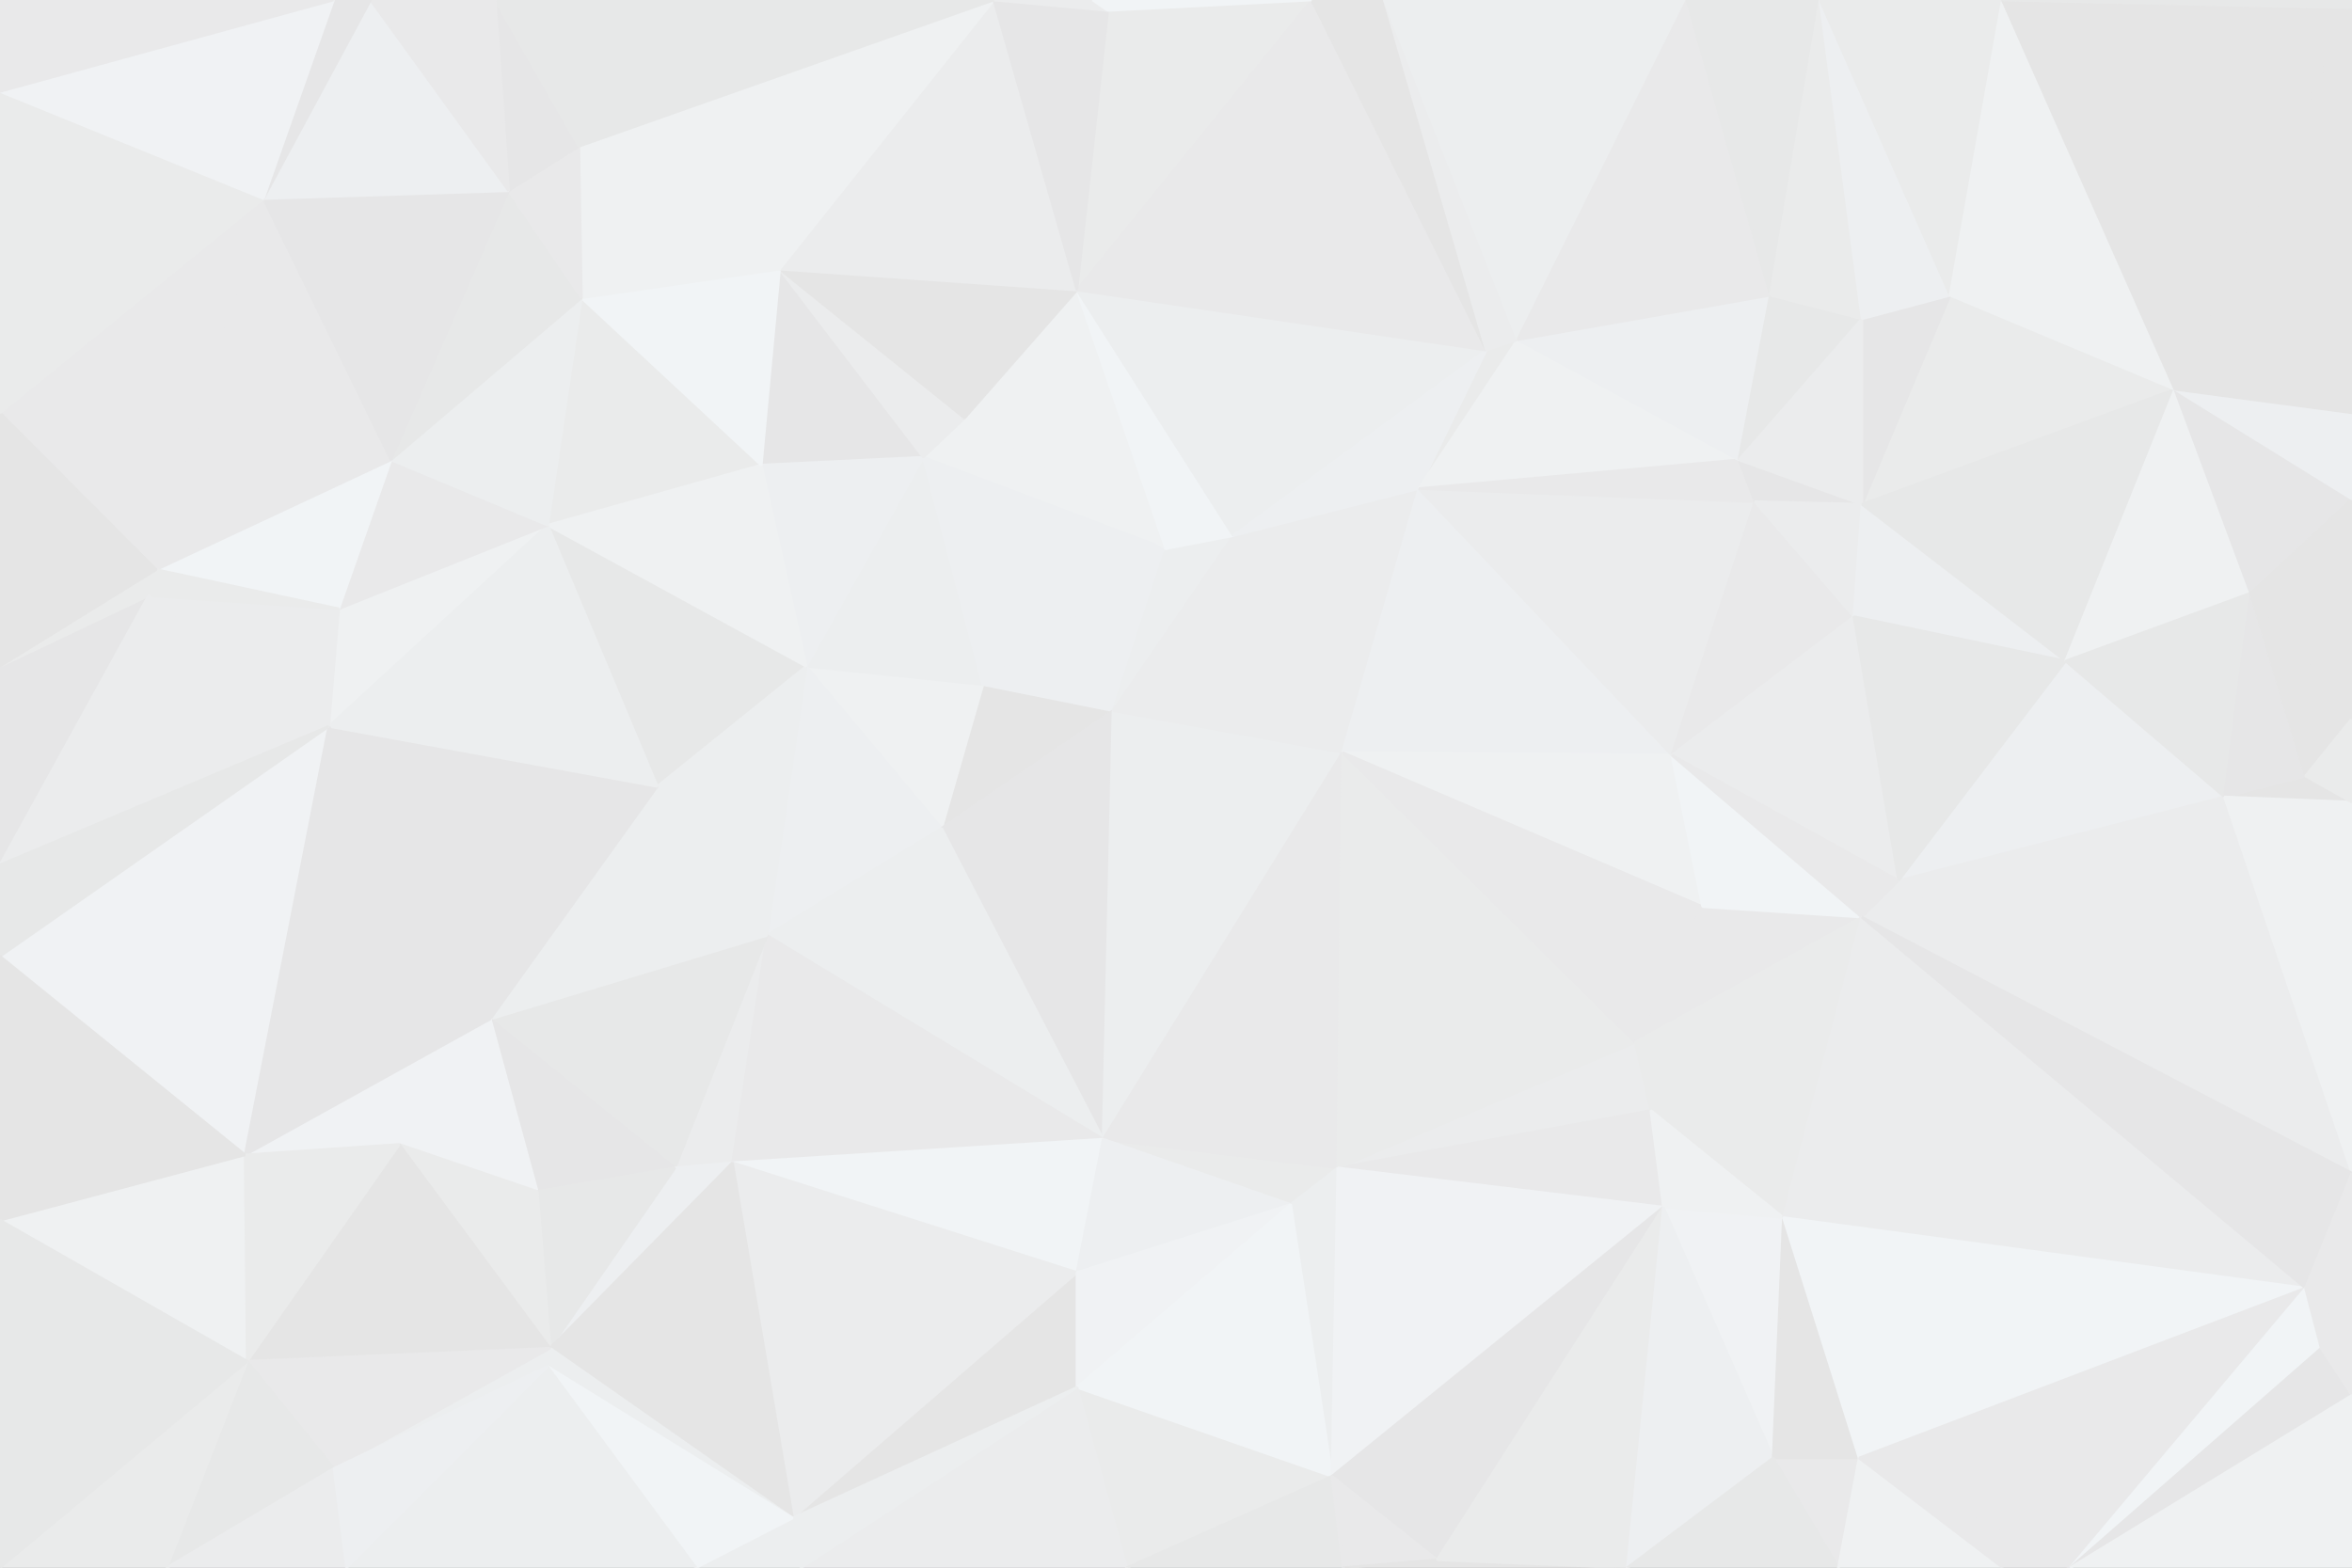<svg id="visual" viewBox="0 0 900 600" width="900" height="600" xmlns="http://www.w3.org/2000/svg" xmlns:xlink="http://www.w3.org/1999/xlink" version="1.1"><rect x="0" y="0" width="900" height="600" fill="#333333" stroke="none"/><g stroke-width="1" stroke-linejoin="bevel"><path d="M425.9 272L376.1 262L360.3 317Z" fill="#e5e5e5" stroke="#e5e5e5"></path><path d="M376.1 262L308.5 255L360.3 317Z" fill="#eff1f2" stroke="#eff1f2"></path><path d="M425.9 272L446.1 210L376.1 262Z" fill="#edeff1" stroke="#edeff1"></path><path d="M376.1 262L353.3 175L308.5 255Z" fill="#eceeef" stroke="#eceeef"></path><path d="M308.5 255L293.5 358L360.3 317Z" fill="#edeff1" stroke="#edeff1"></path><path d="M422.1 436L425.9 272L360.3 317Z" fill="#e6e6e7" stroke="#e6e6e7"></path><path d="M422.1 436L513.7 288L425.9 272Z" fill="#eceeef" stroke="#eceeef"></path><path d="M425.9 272L471.9 205L446.1 210Z" fill="#eceeef" stroke="#eceeef"></path><path d="M513.7 288L471.9 205L425.9 272Z" fill="#ebeced" stroke="#ebeced"></path><path d="M369.1 160L353.3 175L446.1 210Z" fill="#eff1f2" stroke="#eff1f2"></path><path d="M446.1 210L353.3 175L376.1 262Z" fill="#edeff1" stroke="#edeff1"></path><path d="M412.1 111L369.1 160L446.1 210Z" fill="#eff1f2" stroke="#eff1f2"></path><path d="M293.5 358L422.1 436L360.3 317Z" fill="#eceeef" stroke="#eceeef"></path><path d="M209.6 201L251.5 301L308.5 255Z" fill="#e7e8e8" stroke="#e7e8e8"></path><path d="M308.5 255L251.5 301L293.5 358Z" fill="#eceeef" stroke="#eceeef"></path><path d="M298.3 103L291.3 178L353.3 175Z" fill="#e6e6e7" stroke="#e6e6e7"></path><path d="M353.3 175L291.3 178L308.5 255Z" fill="#edeff1" stroke="#edeff1"></path><path d="M513.7 288L542.9 187L471.9 205Z" fill="#ebeced" stroke="#ebeced"></path><path d="M471.9 205L412.1 111L446.1 210Z" fill="#f1f4f6" stroke="#f1f4f6"></path><path d="M568.7 134L412.1 111L471.9 205Z" fill="#eceeef" stroke="#eceeef"></path><path d="M369.1 160L298.3 103L353.3 175Z" fill="#ebeced" stroke="#ebeced"></path><path d="M258.3 447L280.3 445L293.5 358Z" fill="#ebeced" stroke="#ebeced"></path><path d="M293.5 358L280.3 445L422.1 436Z" fill="#e9e9ea" stroke="#e9e9ea"></path><path d="M493.9 461L511.9 447L422.1 436Z" fill="#eaebeb" stroke="#eaebeb"></path><path d="M422.1 436L511.9 447L513.7 288Z" fill="#e9e9ea" stroke="#e9e9ea"></path><path d="M580.7 130L568.7 134L542.9 187Z" fill="#eaebeb" stroke="#eaebeb"></path><path d="M280.3 445L412.1 487L422.1 436Z" fill="#f1f4f6" stroke="#f1f4f6"></path><path d="M412.1 487L493.9 461L422.1 436Z" fill="#edeff1" stroke="#edeff1"></path><path d="M187.6 390L258.3 447L293.5 358Z" fill="#e7e8e8" stroke="#e7e8e8"></path><path d="M303.3 581L412.1 531L412.1 487Z" fill="#e5e5e5" stroke="#e5e5e5"></path><path d="M222.5 114L209.6 201L291.3 178Z" fill="#eaebeb" stroke="#eaebeb"></path><path d="M291.3 178L209.6 201L308.5 255Z" fill="#eff1f2" stroke="#eff1f2"></path><path d="M251.5 301L187.6 390L293.5 358Z" fill="#eceeef" stroke="#eceeef"></path><path d="M412.1 111L298.3 103L369.1 160Z" fill="#e5e5e5" stroke="#e5e5e5"></path><path d="M125.8 278L187.6 390L251.5 301Z" fill="#e6e6e7" stroke="#e6e6e7"></path><path d="M303.3 581L412.1 487L280.3 445Z" fill="#ebeced" stroke="#ebeced"></path><path d="M412.1 487L412.1 531L493.9 461Z" fill="#f0f2f4" stroke="#f0f2f4"></path><path d="M631.7 425L625.7 399L511.9 447Z" fill="#ebeced" stroke="#ebeced"></path><path d="M639.7 289L542.9 187L513.7 288Z" fill="#edeff1" stroke="#edeff1"></path><path d="M542.9 187L568.7 134L471.9 205Z" fill="#edeff1" stroke="#edeff1"></path><path d="M651.5 347L639.7 289L513.7 288Z" fill="#eff1f2" stroke="#eff1f2"></path><path d="M187.6 390L205.6 456L258.3 447Z" fill="#e6e6e7" stroke="#e6e6e7"></path><path d="M258.3 447L210.5 516L280.3 445Z" fill="#edeff1" stroke="#edeff1"></path><path d="M665.4 176L580.7 130L542.9 187Z" fill="#eff1f2" stroke="#eff1f2"></path><path d="M501.9 0L423.9 4L412.1 111Z" fill="#eaebeb" stroke="#eaebeb"></path><path d="M298.3 103L222.5 114L291.3 178Z" fill="#f1f4f6" stroke="#f1f4f6"></path><path d="M631.7 425L511.9 447L636.5 462Z" fill="#e9e9ea" stroke="#e9e9ea"></path><path d="M511.9 447L625.7 399L513.7 288Z" fill="#eaebeb" stroke="#eaebeb"></path><path d="M625.7 399L651.5 347L513.7 288Z" fill="#e9e9ea" stroke="#e9e9ea"></path><path d="M509.7 565L511.9 447L493.9 461Z" fill="#eceeef" stroke="#eceeef"></path><path d="M625.7 399L712.4 351L651.5 347Z" fill="#e9e9ea" stroke="#e9e9ea"></path><path d="M129.6 233L125.8 278L209.6 201Z" fill="#eff1f2" stroke="#eff1f2"></path><path d="M209.6 201L125.8 278L251.5 301Z" fill="#eceeef" stroke="#eceeef"></path><path d="M187.6 390L152.8 438L205.6 456Z" fill="#f0f2f4" stroke="#f0f2f4"></path><path d="M149.6 176L129.6 233L209.6 201Z" fill="#e9e9ea" stroke="#e9e9ea"></path><path d="M222.5 114L149.6 176L209.6 201Z" fill="#eceeef" stroke="#eceeef"></path><path d="M93.8 442L152.8 438L187.6 390Z" fill="#f0f2f4" stroke="#f0f2f4"></path><path d="M205.6 456L210.5 516L258.3 447Z" fill="#e7e8e8" stroke="#e7e8e8"></path><path d="M152.8 438L210.5 516L205.6 456Z" fill="#eaebeb" stroke="#eaebeb"></path><path d="M431.1 600L509.7 565L412.1 531Z" fill="#eaebeb" stroke="#eaebeb"></path><path d="M412.1 531L509.7 565L493.9 461Z" fill="#f1f4f6" stroke="#f1f4f6"></path><path d="M127.8 562L209.5 523L210.5 516Z" fill="#eceeef" stroke="#eceeef"></path><path d="M210.5 516L303.3 581L280.3 445Z" fill="#e5e5e5" stroke="#e5e5e5"></path><path d="M509.7 565L636.5 462L511.9 447Z" fill="#f0f2f4" stroke="#f0f2f4"></path><path d="M631.7 425L712.4 351L625.7 399Z" fill="#eaebeb" stroke="#eaebeb"></path><path d="M501.9 0L412.1 111L568.7 134Z" fill="#e9e9ea" stroke="#e9e9ea"></path><path d="M412.1 111L380.3 0L298.3 103Z" fill="#ebeced" stroke="#ebeced"></path><path d="M298.3 103L221.5 56L222.5 114Z" fill="#eff1f2" stroke="#eff1f2"></path><path d="M639.7 289L671.5 192L542.9 187Z" fill="#ebeced" stroke="#ebeced"></path><path d="M529.7 0L501.9 0L568.7 134Z" fill="#e5e5e5" stroke="#e5e5e5"></path><path d="M709.4 236L671.5 192L639.7 289Z" fill="#e9e9ea" stroke="#e9e9ea"></path><path d="M671.5 192L665.4 176L542.9 187Z" fill="#e9e9ea" stroke="#e9e9ea"></path><path d="M380.3 0L221.5 56L298.3 103Z" fill="#eff1f2" stroke="#eff1f2"></path><path d="M222.5 114L194.6 73L149.6 176Z" fill="#e7e8e8" stroke="#e7e8e8"></path><path d="M423.9 4L380.3 0L412.1 111Z" fill="#e6e6e7" stroke="#e6e6e7"></path><path d="M423.9 4L418.1 0L380.3 0Z" fill="#ebeced" stroke="#ebeced"></path><path d="M209.5 523L303.3 581L210.5 516Z" fill="#eceeef" stroke="#eceeef"></path><path d="M221.5 56L194.6 73L222.5 114Z" fill="#e9e9ea" stroke="#e9e9ea"></path><path d="M306.5 600L431.1 600L412.1 531Z" fill="#ebeced" stroke="#ebeced"></path><path d="M266.3 600L306.5 600L303.3 581Z" fill="#eceeef" stroke="#eceeef"></path><path d="M303.3 581L306.5 600L412.1 531Z" fill="#eceeef" stroke="#eceeef"></path><path d="M529.7 0L568.7 134L580.7 130Z" fill="#ebeced" stroke="#ebeced"></path><path d="M423.9 4L501.9 0L418.1 0Z" fill="#f1f4f6" stroke="#f1f4f6"></path><path d="M712.4 351L639.7 289L651.5 347Z" fill="#f1f4f6" stroke="#f1f4f6"></path><path d="M726.5 337L709.4 236L639.7 289Z" fill="#ebeced" stroke="#ebeced"></path><path d="M671.5 192L712.5 193L665.4 176Z" fill="#e6e6e7" stroke="#e6e6e7"></path><path d="M682.4 466L712.4 351L631.7 425Z" fill="#eaebeb" stroke="#eaebeb"></path><path d="M431.1 600L513.9 600L509.7 565Z" fill="#e7e8e8" stroke="#e7e8e8"></path><path d="M509.7 565L549.9 597L636.5 462Z" fill="#e6e6e7" stroke="#e6e6e7"></path><path d="M645.5 0L529.7 0L580.7 130Z" fill="#eceeef" stroke="#eceeef"></path><path d="M209.5 523L266.3 600L303.3 581Z" fill="#f1f4f6" stroke="#f1f4f6"></path><path d="M678.5 558L682.4 466L636.5 462Z" fill="#f0f2f4" stroke="#f0f2f4"></path><path d="M636.5 462L682.4 466L631.7 425Z" fill="#eff1f2" stroke="#eff1f2"></path><path d="M900 449L726.5 337L712.4 351Z" fill="#ebeced" stroke="#ebeced"></path><path d="M712.4 351L726.5 337L639.7 289Z" fill="#e9e9ea" stroke="#e9e9ea"></path><path d="M0 366L93.8 442L125.8 278Z" fill="#f0f2f4" stroke="#f0f2f4"></path><path d="M125.8 278L93.8 442L187.6 390Z" fill="#e6e6e7" stroke="#e6e6e7"></path><path d="M152.8 438L94.6 521L210.5 516Z" fill="#e5e5e5" stroke="#e5e5e5"></path><path d="M209.5 523L132.6 600L266.3 600Z" fill="#eceeef" stroke="#eceeef"></path><path d="M709.4 236L712.5 193L671.5 192Z" fill="#ebeced" stroke="#ebeced"></path><path d="M665.4 176L677.4 113L580.7 130Z" fill="#edeff1" stroke="#edeff1"></path><path d="M746.2 113L712.5 193L832.2 149Z" fill="#eaebeb" stroke="#eaebeb"></path><path d="M712.5 122L677.4 113L665.4 176Z" fill="#e7e8e8" stroke="#e7e8e8"></path><path d="M513.9 600L549.9 597L509.7 565Z" fill="#e9e9ea" stroke="#e9e9ea"></path><path d="M149.6 176L59.8 218L129.6 233Z" fill="#f1f4f6" stroke="#f1f4f6"></path><path d="M129.6 233L56.8 228L125.8 278Z" fill="#ebeced" stroke="#ebeced"></path><path d="M100.8 76L59.8 218L149.6 176Z" fill="#e9e9ea" stroke="#e9e9ea"></path><path d="M59.8 218L56.8 228L129.6 233Z" fill="#eaebeb" stroke="#eaebeb"></path><path d="M221.5 56L189.5 0L194.6 73Z" fill="#e6e6e7" stroke="#e6e6e7"></path><path d="M194.6 73L100.8 76L149.6 176Z" fill="#e6e6e7" stroke="#e6e6e7"></path><path d="M380.3 0L189.5 0L221.5 56Z" fill="#e7e8e8" stroke="#e7e8e8"></path><path d="M746.2 113L712.5 122L712.5 193Z" fill="#e6e6e7" stroke="#e6e6e7"></path><path d="M712.5 193L712.5 122L665.4 176Z" fill="#ebeced" stroke="#ebeced"></path><path d="M677.4 113L645.5 0L580.7 130Z" fill="#e9e9ea" stroke="#e9e9ea"></path><path d="M141.8 0L100.8 76L194.6 73Z" fill="#edeff1" stroke="#edeff1"></path><path d="M0 255L0 331L56.8 228Z" fill="#e6e6e7" stroke="#e6e6e7"></path><path d="M0 467L94.6 521L93.8 442Z" fill="#eff1f2" stroke="#eff1f2"></path><path d="M93.8 442L94.6 521L152.8 438Z" fill="#eaebeb" stroke="#eaebeb"></path><path d="M94.6 521L127.8 562L210.5 516Z" fill="#e9e9ea" stroke="#e9e9ea"></path><path d="M513.9 600L622.7 600L549.9 597Z" fill="#e5e5e5" stroke="#e5e5e5"></path><path d="M549.9 597L622.7 600L636.5 462Z" fill="#eaebeb" stroke="#eaebeb"></path><path d="M622.7 600L678.5 558L636.5 462Z" fill="#edeff1" stroke="#edeff1"></path><path d="M851.2 305L790.4 253L726.5 337Z" fill="#edeff1" stroke="#edeff1"></path><path d="M696.4 0L645.5 0L677.4 113Z" fill="#e7e8e8" stroke="#e7e8e8"></path><path d="M189.5 0L141.8 0L194.6 73Z" fill="#e9e9ea" stroke="#e9e9ea"></path><path d="M0 255L56.8 228L59.8 218Z" fill="#eaebeb" stroke="#eaebeb"></path><path d="M56.8 228L0 331L125.8 278Z" fill="#ebeced" stroke="#ebeced"></path><path d="M790.4 253L712.5 193L709.4 236Z" fill="#edeff1" stroke="#edeff1"></path><path d="M712.5 122L696.4 0L677.4 113Z" fill="#eaebeb" stroke="#eaebeb"></path><path d="M0 158L59.8 218L100.8 76Z" fill="#e9e9ea" stroke="#e9e9ea"></path><path d="M0 158L0 255L59.8 218Z" fill="#e5e5e5" stroke="#e5e5e5"></path><path d="M851.2 305L726.5 337L900 449Z" fill="#ebeced" stroke="#ebeced"></path><path d="M726.5 337L790.4 253L709.4 236Z" fill="#e7e8e8" stroke="#e7e8e8"></path><path d="M141.8 0L127.6 0L100.8 76Z" fill="#e6e6e7" stroke="#e6e6e7"></path><path d="M63.8 600L127.8 562L94.6 521Z" fill="#e7e8e8" stroke="#e7e8e8"></path><path d="M63.8 600L132.6 600L127.8 562Z" fill="#ebeced" stroke="#ebeced"></path><path d="M127.8 562L132.6 600L209.5 523Z" fill="#edeff1" stroke="#edeff1"></path><path d="M0 331L0 366L125.8 278Z" fill="#e7e8e8" stroke="#e7e8e8"></path><path d="M703.5 600L711.4 558L678.5 558Z" fill="#e9e9ea" stroke="#e9e9ea"></path><path d="M678.5 558L711.4 558L682.4 466Z" fill="#e5e5e5" stroke="#e5e5e5"></path><path d="M0 366L0 420L93.8 442Z" fill="#e5e5e5" stroke="#e5e5e5"></path><path d="M0 35L0 158L100.8 76Z" fill="#eaebeb" stroke="#eaebeb"></path><path d="M746.2 113L696.4 0L712.5 122Z" fill="#edeff1" stroke="#edeff1"></path><path d="M0 420L0 467L93.8 442Z" fill="#e5e5e5" stroke="#e5e5e5"></path><path d="M622.7 600L703.5 600L678.5 558Z" fill="#e7e8e8" stroke="#e7e8e8"></path><path d="M882.2 493L712.4 351L682.4 466Z" fill="#ebeced" stroke="#ebeced"></path><path d="M0 600L63.8 600L94.6 521Z" fill="#eaebeb" stroke="#eaebeb"></path><path d="M882.2 493L682.4 466L711.4 558Z" fill="#f1f4f6" stroke="#f1f4f6"></path><path d="M790.4 253L832.2 149L712.5 193Z" fill="#e7e8e8" stroke="#e7e8e8"></path><path d="M746.2 113L766.2 0L696.4 0Z" fill="#eaebeb" stroke="#eaebeb"></path><path d="M861.2 227L832.2 149L790.4 253Z" fill="#eff1f2" stroke="#eff1f2"></path><path d="M851.2 305L861.2 227L790.4 253Z" fill="#e7e8e8" stroke="#e7e8e8"></path><path d="M127.6 0L0 35L100.8 76Z" fill="#f0f2f4" stroke="#f0f2f4"></path><path d="M832.2 149L766.2 0L746.2 113Z" fill="#eff1f2" stroke="#eff1f2"></path><path d="M703.5 600L766.4 600L711.4 558Z" fill="#eff1f2" stroke="#eff1f2"></path><path d="M900 307L882.2 297L851.2 305Z" fill="#e5e5e5" stroke="#e5e5e5"></path><path d="M851.2 305L882.2 297L861.2 227Z" fill="#e6e6e7" stroke="#e6e6e7"></path><path d="M127.6 0L0 0L0 35Z" fill="#e9e9ea" stroke="#e9e9ea"></path><path d="M0 467L0 600L94.6 521Z" fill="#e7e8e8" stroke="#e7e8e8"></path><path d="M766.4 600L792.2 600L711.4 558Z" fill="#e9e9ea" stroke="#e9e9ea"></path><path d="M900 449L900 307L851.2 305Z" fill="#eff1f2" stroke="#eff1f2"></path><path d="M882.2 297L900 275L861.2 227Z" fill="#e5e5e5" stroke="#e5e5e5"></path><path d="M861.2 227L900 191L832.2 149Z" fill="#e6e6e7" stroke="#e6e6e7"></path><path d="M900 307L900 275L882.2 297Z" fill="#eaebeb" stroke="#eaebeb"></path><path d="M832.2 149L900 3L766.2 0Z" fill="#e5e5e5" stroke="#e5e5e5"></path><path d="M900 275L900 191L861.2 227Z" fill="#e5e5e5" stroke="#e5e5e5"></path><path d="M900 191L900 158L832.2 149Z" fill="#edeff1" stroke="#edeff1"></path><path d="M792.2 600L882.2 493L711.4 558Z" fill="#e9e9ea" stroke="#e9e9ea"></path><path d="M882.2 493L900 449L712.4 351Z" fill="#e6e6e7" stroke="#e6e6e7"></path><path d="M792.2 600L888.2 516L882.2 493Z" fill="#f1f4f6" stroke="#f1f4f6"></path><path d="M882.2 493L888.2 516L900 449Z" fill="#e9e9ea" stroke="#e9e9ea"></path><path d="M792.2 600L900 534L888.2 516Z" fill="#e6e6e7" stroke="#e6e6e7"></path><path d="M888.2 516L900 534L900 449Z" fill="#e9e9ea" stroke="#e9e9ea"></path><path d="M900 158L900 3L832.2 149Z" fill="#e5e5e5" stroke="#e5e5e5"></path><path d="M900 3L900 0L766.2 0Z" fill="#e7e8e8" stroke="#e7e8e8"></path><path d="M792.2 600L900 600L900 534Z" fill="#eff1f2" stroke="#eff1f2"></path></g></svg>